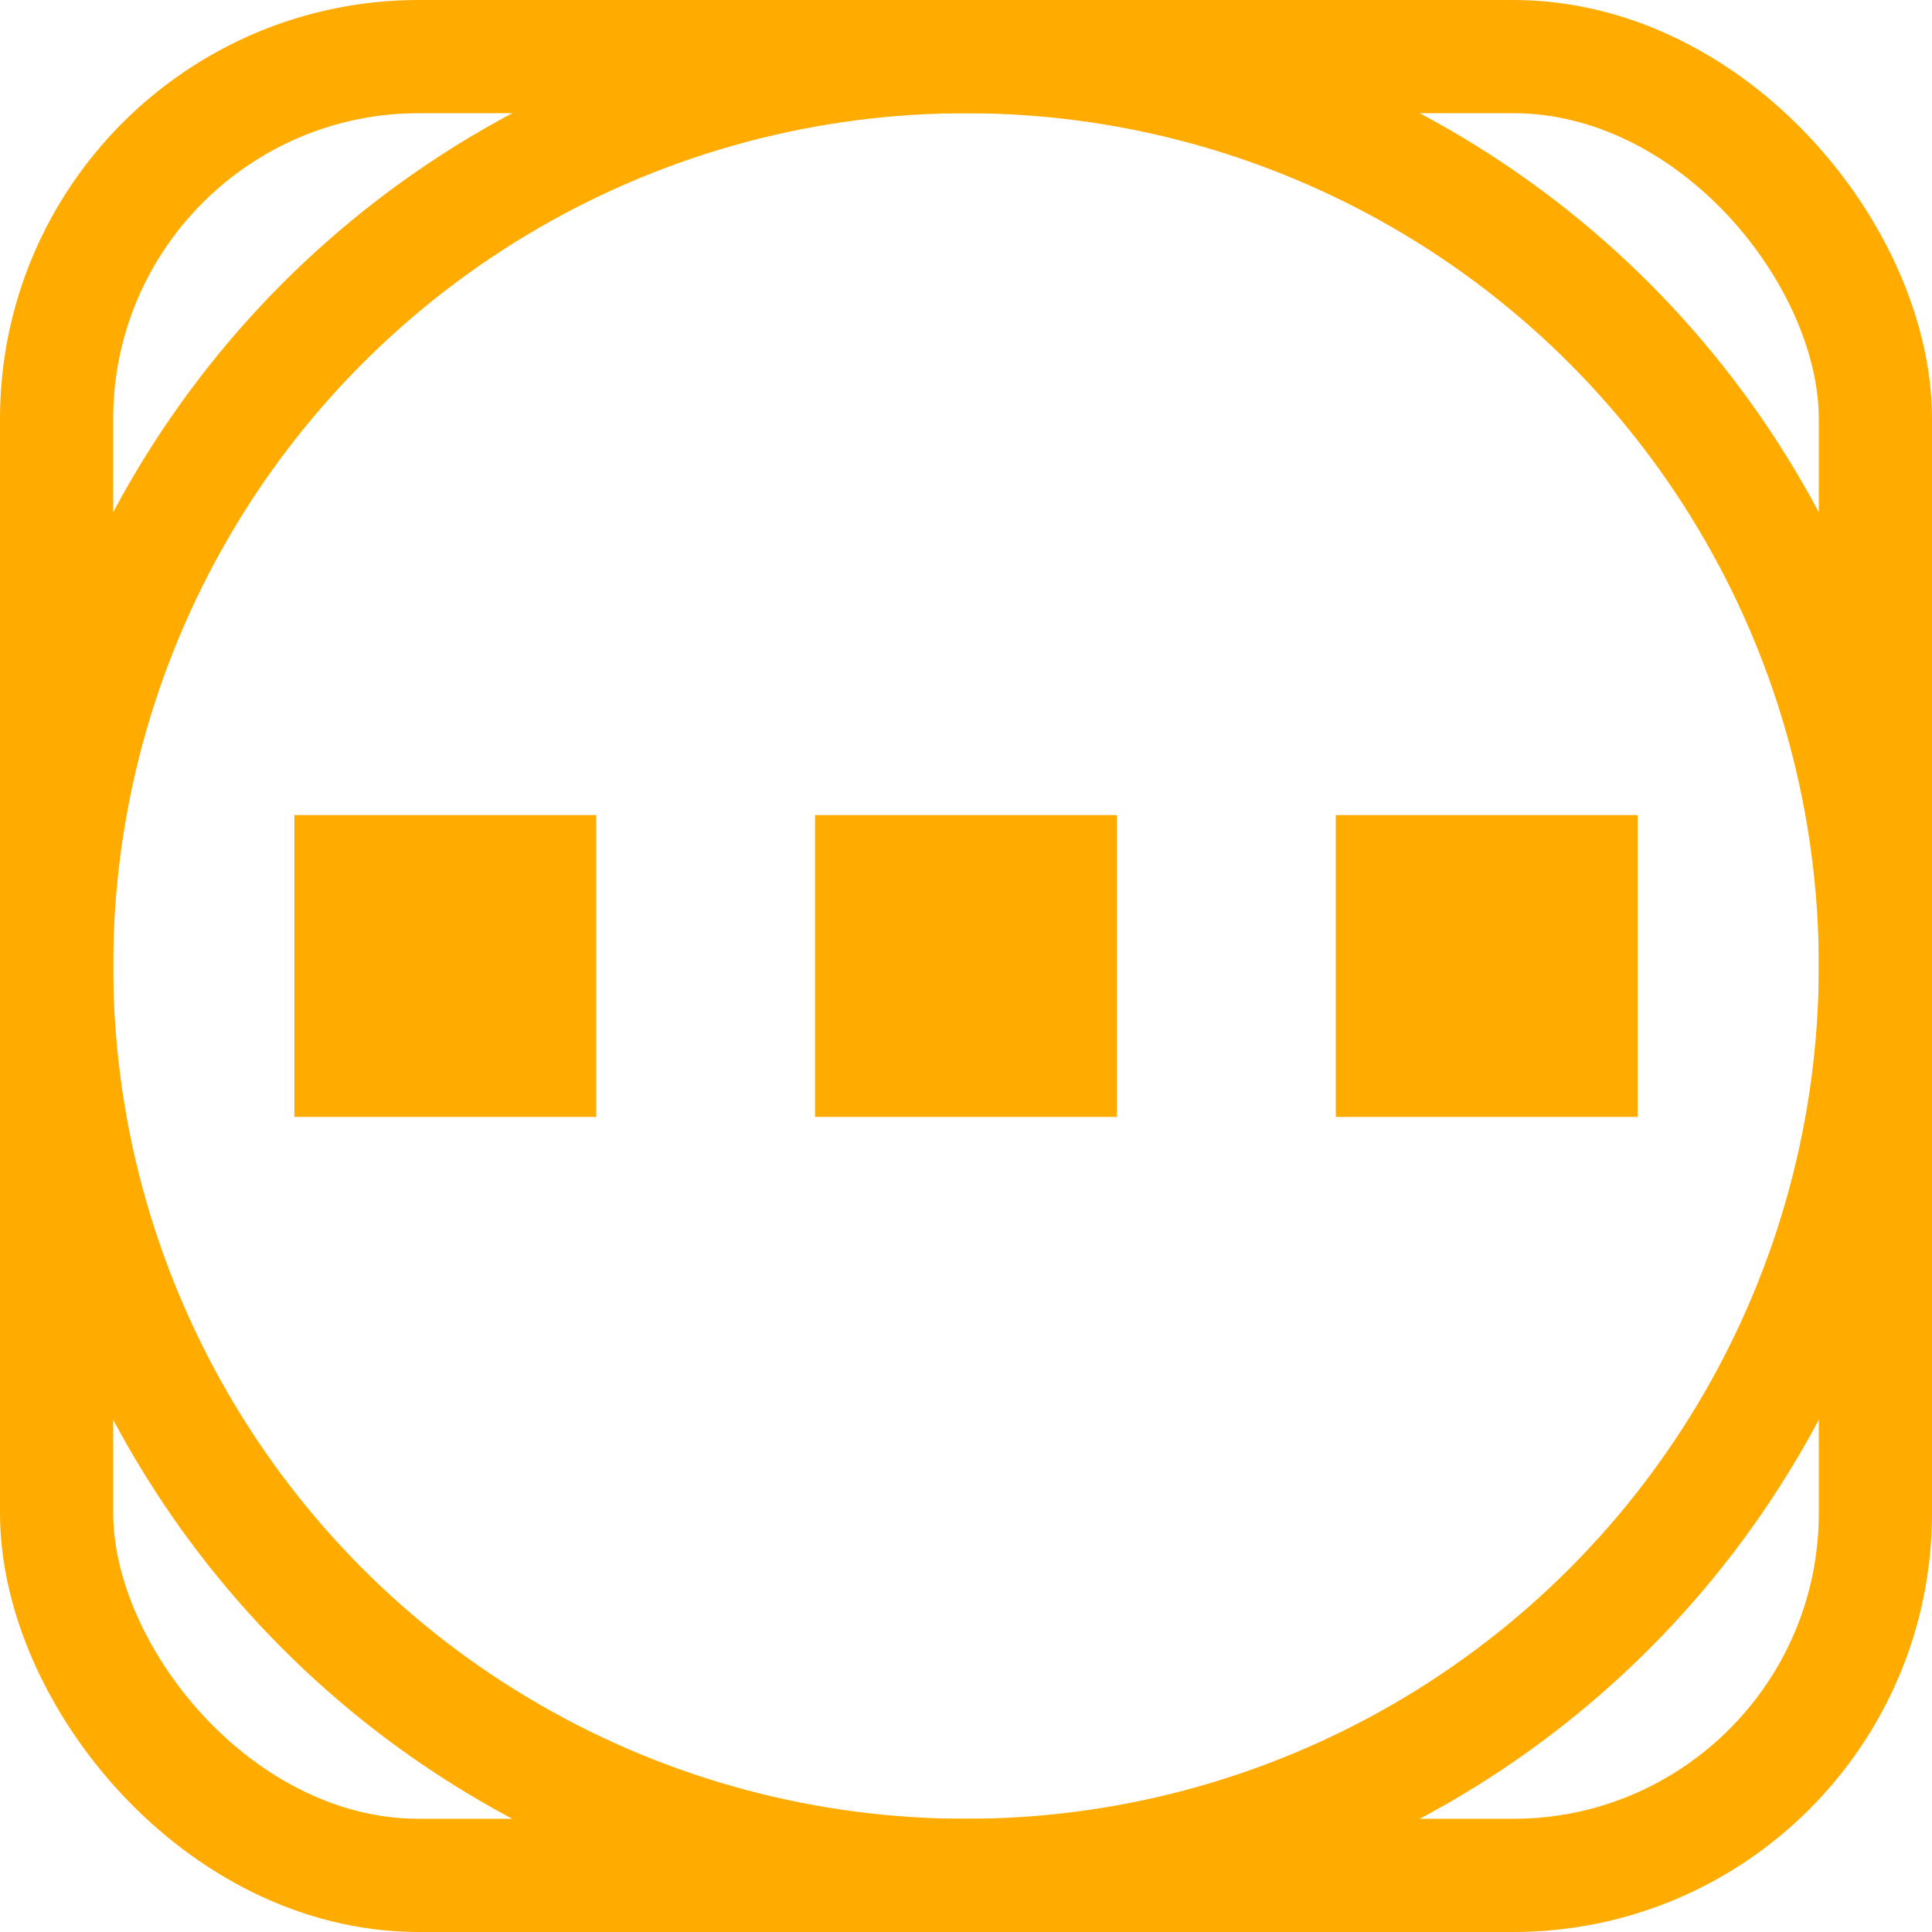 <?xml version="1.0" encoding="UTF-8"?>
<svg version="1.1" viewBox="0 0 1024 1024" xmlns="http://www.w3.org/2000/svg"><rect x="708" y="432" width="160" height="160" fill="#ffab00" stop-color="#000000" stroke-width="50" style="paint-order:fill markers stroke"/><rect x="432" y="432" width="160" height="160" fill="#ffab00" stop-color="#000000" stroke-width="50" style="paint-order:fill markers stroke"/><rect x="156" y="432" width="160" height="160" fill="#ffab00" stop-color="#000000" stroke-width="50" style="paint-order:fill markers stroke"/><circle cx="512" cy="512" r="482" fill="none" stop-color="#000000" stroke="#ffab00" stroke-linecap="square" stroke-width="60" style="paint-order:fill markers stroke"/><rect x="30" y="30" width="964" height="964" rx="192" ry="192" fill="none" stop-color="#000000" stroke="#ffab00" stroke-width="60" style="paint-order:fill markers stroke"/></svg>
